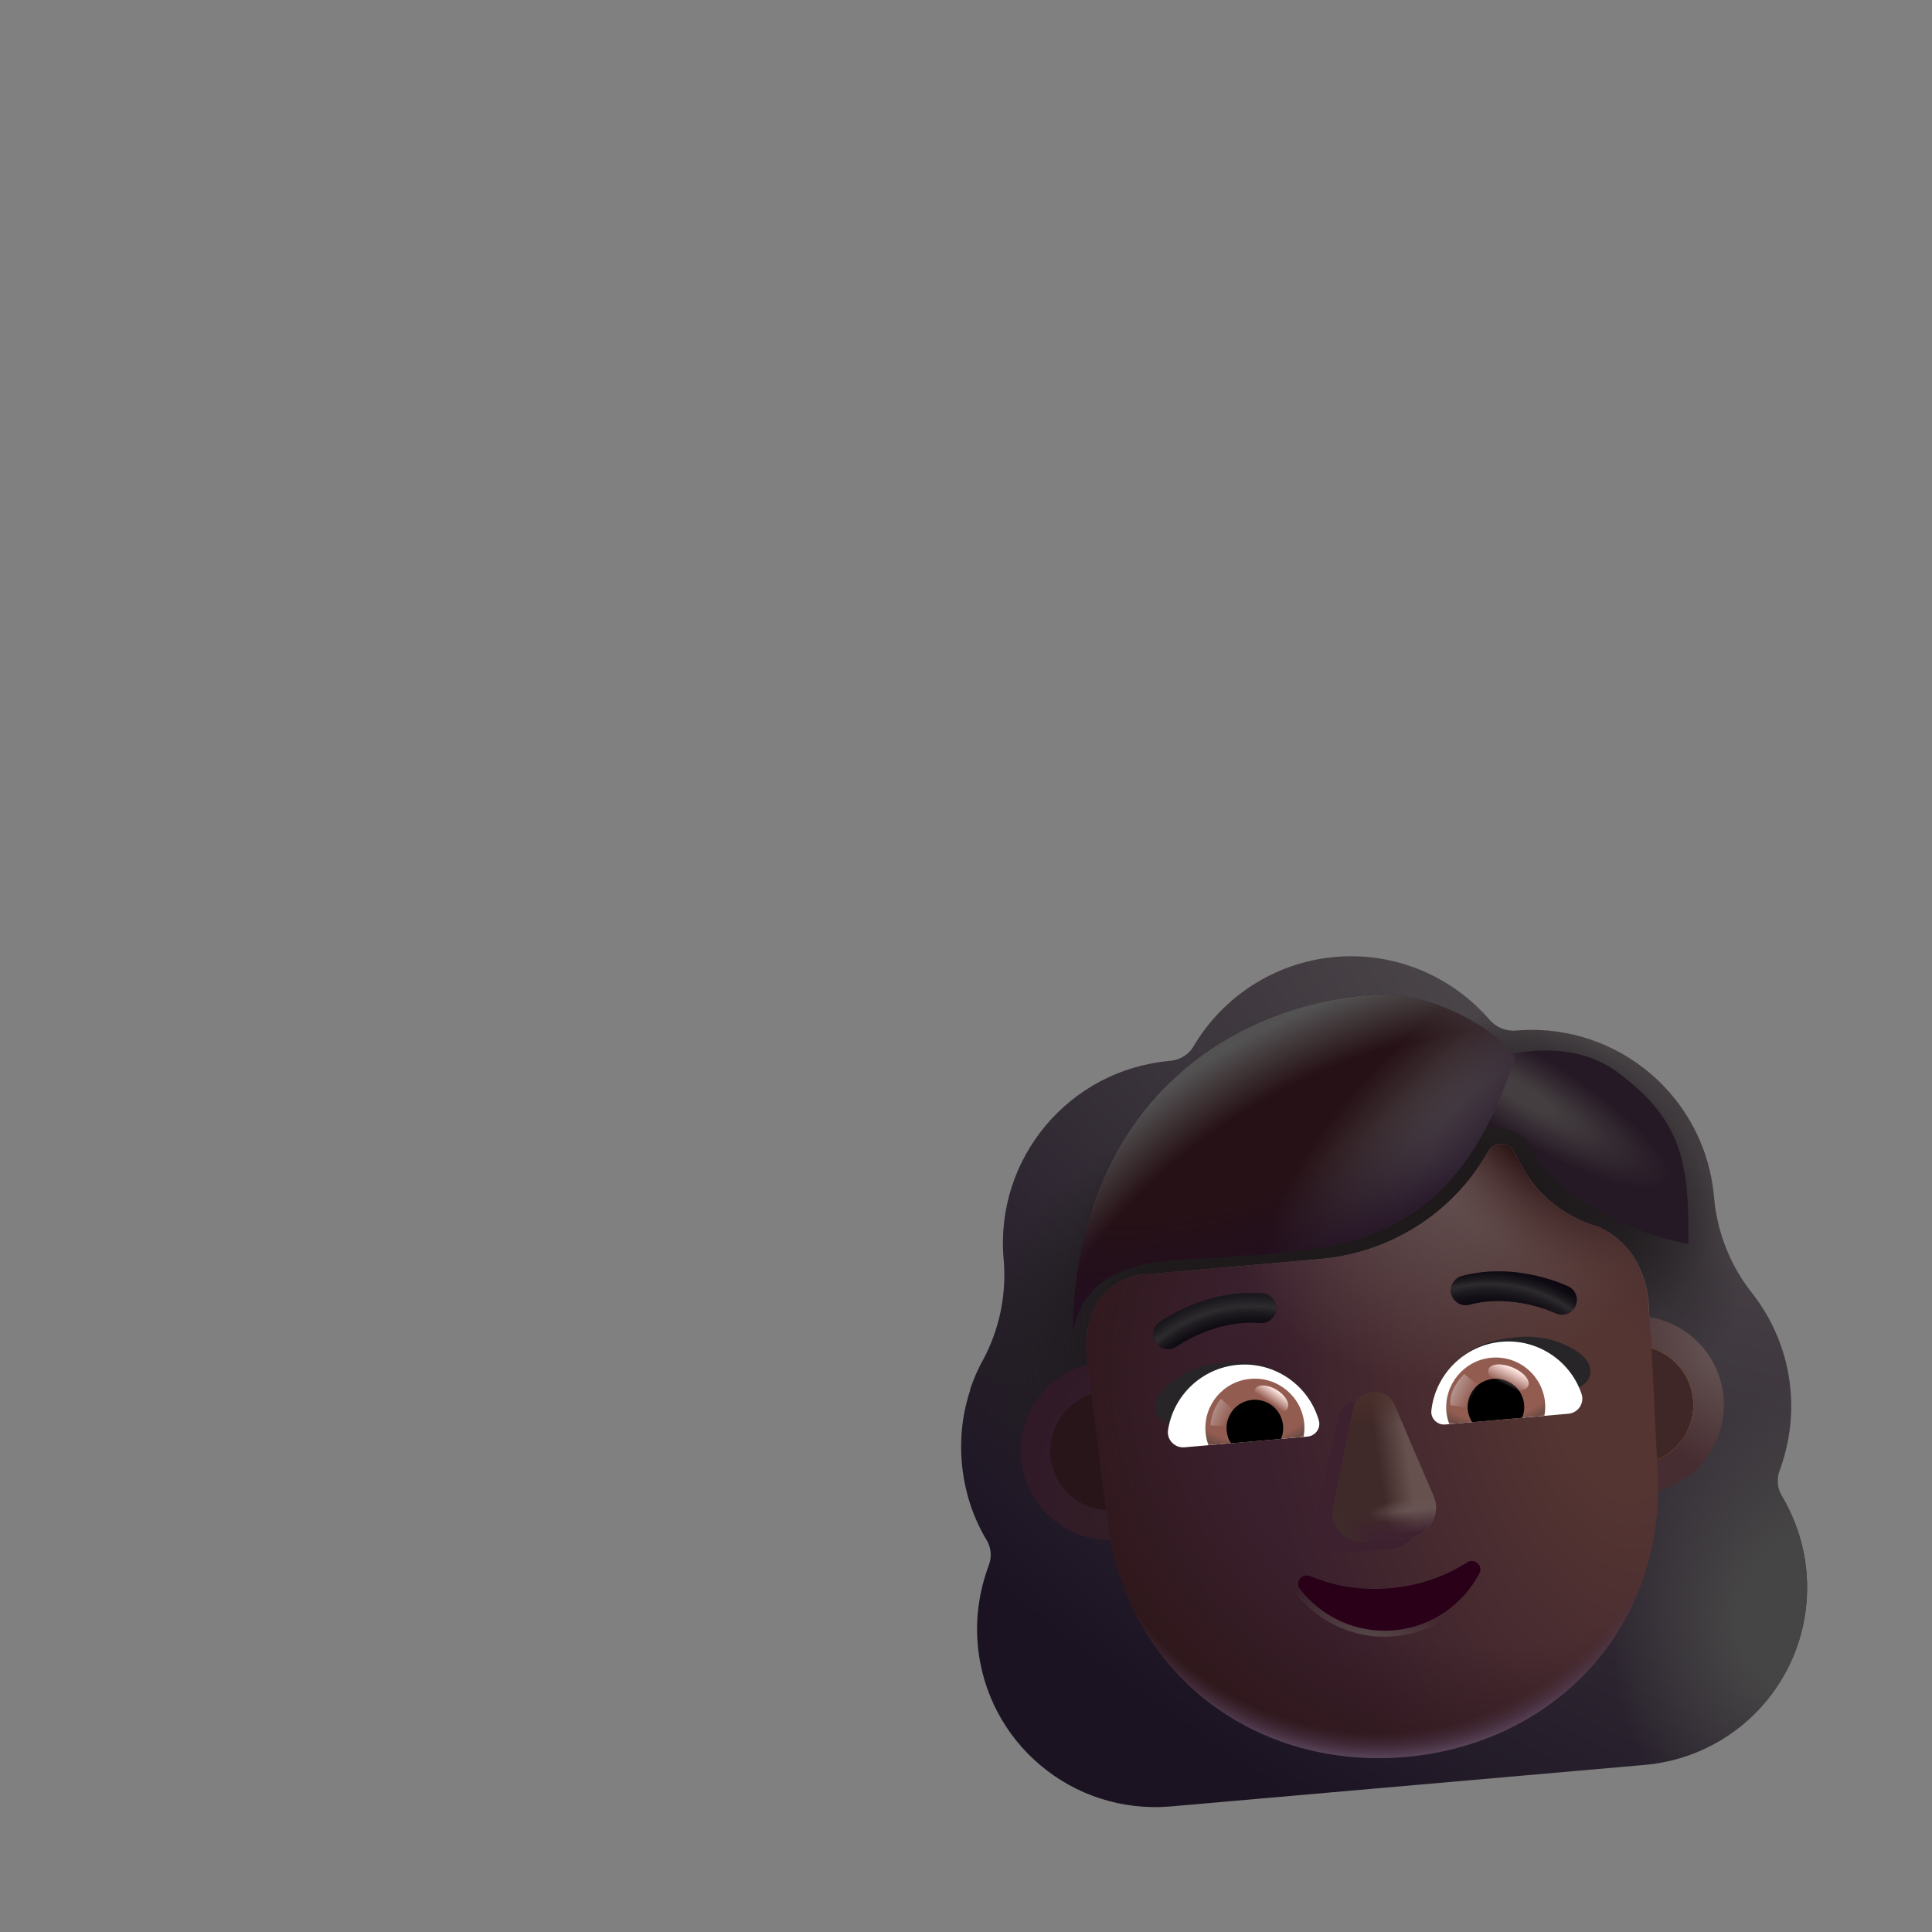 <svg width="32" height="32" viewBox="0 0 32 32" fill="none" xmlns="http://www.w3.org/2000/svg">
<rect x="0" y="0" width="32" height="32" fill="#808080" stroke="none"/>
<path fill-rule="evenodd" clip-rule="evenodd" d="M16.341 25.508C16.112 25.127 15.972 24.692 15.931 24.23C15.894 23.802 15.947 23.394 16.072 23.015L16.067 23.015C16.126 22.843 16.195 22.68 16.283 22.524L16.285 22.521C16.557 22.012 16.674 21.434 16.624 20.86L16.623 20.851C16.478 19.186 17.71 17.718 19.375 17.572C19.541 17.557 19.692 17.47 19.773 17.323C20.252 16.517 21.105 15.939 22.114 15.85C23.122 15.762 24.063 16.183 24.675 16.894C24.779 17.015 24.943 17.085 25.11 17.07C25.136 17.068 25.162 17.066 25.187 17.064C26.82 16.963 28.245 18.183 28.389 19.822L28.39 19.831C28.44 20.404 28.655 20.954 29.012 21.407L29.015 21.411C29.37 21.864 29.603 22.41 29.657 23.029C29.698 23.5 29.625 23.945 29.475 24.359C29.422 24.494 29.436 24.651 29.512 24.775C29.731 25.147 29.88 25.572 29.92 26.035C30.062 27.663 28.864 29.091 27.236 29.233L19.393 29.92C17.765 30.062 16.336 28.864 16.194 27.236C16.154 26.773 16.227 26.329 16.378 25.924C16.431 25.789 16.417 25.632 16.341 25.508ZM27.333 22.085L27.344 22.084L26.437 24.333C26.548 26.904 25.325 24.43 22.883 24.644C20.441 24.857 19.626 27.802 19.289 25.25L17.995 22.419C17.945 21.277 18.762 21.125 18.927 21.11L21.87 20.853C23.032 20.751 24.079 20.086 24.651 19.069C24.75 18.9 24.986 18.908 25.077 19.078L25.168 19.249C25.419 19.744 25.846 20.101 26.353 20.282C26.368 20.285 26.385 20.291 26.402 20.297C26.419 20.302 26.436 20.308 26.45 20.311C26.676 20.404 27.211 20.696 27.306 21.561L27.321 21.842L27.333 22.085Z" fill="url(#paint0_radial_4537_37824)"/>
<path fill-rule="evenodd" clip-rule="evenodd" d="M16.341 25.508C16.112 25.127 15.972 24.692 15.931 24.23C15.894 23.802 15.947 23.394 16.072 23.015L16.067 23.015C16.126 22.843 16.195 22.68 16.283 22.524L16.285 22.521C16.557 22.012 16.674 21.434 16.624 20.86L16.623 20.851C16.478 19.186 17.71 17.718 19.375 17.572C19.541 17.557 19.692 17.47 19.773 17.323C20.252 16.517 21.105 15.939 22.114 15.85C23.122 15.762 24.063 16.183 24.675 16.894C24.779 17.015 24.943 17.085 25.11 17.07C25.136 17.068 25.162 17.066 25.187 17.064C26.82 16.963 28.245 18.183 28.389 19.822L28.39 19.831C28.44 20.404 28.655 20.954 29.012 21.407L29.015 21.411C29.37 21.864 29.603 22.41 29.657 23.029C29.698 23.5 29.625 23.945 29.475 24.359C29.422 24.494 29.436 24.651 29.512 24.775C29.731 25.147 29.88 25.572 29.92 26.035C30.062 27.663 28.864 29.091 27.236 29.233L19.393 29.92C17.765 30.062 16.336 28.864 16.194 27.236C16.154 26.773 16.227 26.329 16.378 25.924C16.431 25.789 16.417 25.632 16.341 25.508ZM27.333 22.085L27.344 22.084L26.437 24.333C26.548 26.904 25.325 24.43 22.883 24.644C20.441 24.857 19.626 27.802 19.289 25.25L17.995 22.419C17.945 21.277 18.762 21.125 18.927 21.11L21.87 20.853C23.032 20.751 24.079 20.086 24.651 19.069C24.75 18.9 24.986 18.908 25.077 19.078L25.168 19.249C25.419 19.744 25.846 20.101 26.353 20.282C26.368 20.285 26.385 20.291 26.402 20.297C26.419 20.302 26.436 20.308 26.45 20.311C26.676 20.404 27.211 20.696 27.306 21.561L27.321 21.842L27.333 22.085Z" fill="url(#paint1_radial_4537_37824)"/>
<path fill-rule="evenodd" clip-rule="evenodd" d="M16.341 25.508C16.112 25.127 15.972 24.692 15.931 24.23C15.894 23.802 15.947 23.394 16.072 23.015L16.067 23.015C16.126 22.843 16.195 22.68 16.283 22.524L16.285 22.521C16.557 22.012 16.674 21.434 16.624 20.86L16.623 20.851C16.478 19.186 17.71 17.718 19.375 17.572C19.541 17.557 19.692 17.47 19.773 17.323C20.252 16.517 21.105 15.939 22.114 15.85C23.122 15.762 24.063 16.183 24.675 16.894C24.779 17.015 24.943 17.085 25.11 17.07C25.136 17.068 25.162 17.066 25.187 17.064C26.82 16.963 28.245 18.183 28.389 19.822L28.39 19.831C28.44 20.404 28.655 20.954 29.012 21.407L29.015 21.411C29.37 21.864 29.603 22.41 29.657 23.029C29.698 23.5 29.625 23.945 29.475 24.359C29.422 24.494 29.436 24.651 29.512 24.775C29.731 25.147 29.88 25.572 29.92 26.035C30.062 27.663 28.864 29.091 27.236 29.233L19.393 29.92C17.765 30.062 16.336 28.864 16.194 27.236C16.154 26.773 16.227 26.329 16.378 25.924C16.431 25.789 16.417 25.632 16.341 25.508ZM27.333 22.085L27.344 22.084L26.437 24.333C26.548 26.904 25.325 24.43 22.883 24.644C20.441 24.857 19.626 27.802 19.289 25.25L17.995 22.419C17.945 21.277 18.762 21.125 18.927 21.11L21.87 20.853C23.032 20.751 24.079 20.086 24.651 19.069C24.75 18.9 24.986 18.908 25.077 19.078L25.168 19.249C25.419 19.744 25.846 20.101 26.353 20.282C26.368 20.285 26.385 20.291 26.402 20.297C26.419 20.302 26.436 20.308 26.45 20.311C26.676 20.404 27.211 20.696 27.306 21.561L27.321 21.842L27.333 22.085Z" fill="url(#paint2_radial_4537_37824)"/>
<path fill-rule="evenodd" clip-rule="evenodd" d="M16.341 25.508C16.112 25.127 15.972 24.692 15.931 24.23C15.894 23.802 15.947 23.394 16.072 23.015L16.067 23.015C16.126 22.843 16.195 22.68 16.283 22.524L16.285 22.521C16.557 22.012 16.674 21.434 16.624 20.86L16.623 20.851C16.478 19.186 17.71 17.718 19.375 17.572C19.541 17.557 19.692 17.47 19.773 17.323C20.252 16.517 21.105 15.939 22.114 15.85C23.122 15.762 24.063 16.183 24.675 16.894C24.779 17.015 24.943 17.085 25.11 17.07C25.136 17.068 25.162 17.066 25.187 17.064C26.82 16.963 28.245 18.183 28.389 19.822L28.39 19.831C28.44 20.404 28.655 20.954 29.012 21.407L29.015 21.411C29.37 21.864 29.603 22.41 29.657 23.029C29.698 23.5 29.625 23.945 29.475 24.359C29.422 24.494 29.436 24.651 29.512 24.775C29.731 25.147 29.88 25.572 29.92 26.035C30.062 27.663 28.864 29.091 27.236 29.233L19.393 29.92C17.765 30.062 16.336 28.864 16.194 27.236C16.154 26.773 16.227 26.329 16.378 25.924C16.431 25.789 16.417 25.632 16.341 25.508ZM27.333 22.085L27.344 22.084L26.437 24.333C26.548 26.904 25.325 24.43 22.883 24.644C20.441 24.857 19.626 27.802 19.289 25.25L17.995 22.419C17.945 21.277 18.762 21.125 18.927 21.11L21.87 20.853C23.032 20.751 24.079 20.086 24.651 19.069C24.75 18.9 24.986 18.908 25.077 19.078L25.168 19.249C25.419 19.744 25.846 20.101 26.353 20.282C26.368 20.285 26.385 20.291 26.402 20.297C26.419 20.302 26.436 20.308 26.45 20.311C26.676 20.404 27.211 20.696 27.306 21.561L27.321 21.842L27.333 22.085Z" fill="url(#paint3_radial_4537_37824)"/>
<path fill-rule="evenodd" clip-rule="evenodd" d="M16.341 25.508C16.112 25.127 15.972 24.692 15.931 24.23C15.894 23.802 15.947 23.394 16.072 23.015L16.067 23.015C16.126 22.843 16.195 22.68 16.283 22.524L16.285 22.521C16.557 22.012 16.674 21.434 16.624 20.86L16.623 20.851C16.478 19.186 17.71 17.718 19.375 17.572C19.541 17.557 19.692 17.47 19.773 17.323C20.252 16.517 21.105 15.939 22.114 15.85C23.122 15.762 24.063 16.183 24.675 16.894C24.779 17.015 24.943 17.085 25.11 17.07C25.136 17.068 25.162 17.066 25.187 17.064C26.82 16.963 28.245 18.183 28.389 19.822L28.39 19.831C28.44 20.404 28.655 20.954 29.012 21.407L29.015 21.411C29.37 21.864 29.603 22.41 29.657 23.029C29.698 23.5 29.625 23.945 29.475 24.359C29.422 24.494 29.436 24.651 29.512 24.775C29.731 25.147 29.88 25.572 29.92 26.035C30.062 27.663 28.864 29.091 27.236 29.233L19.393 29.92C17.765 30.062 16.336 28.864 16.194 27.236C16.154 26.773 16.227 26.329 16.378 25.924C16.431 25.789 16.417 25.632 16.341 25.508ZM27.333 22.085L27.344 22.084L26.437 24.333C26.548 26.904 25.325 24.43 22.883 24.644C20.441 24.857 19.626 27.802 19.289 25.25L17.995 22.419C17.945 21.277 18.762 21.125 18.927 21.11L21.87 20.853C23.032 20.751 24.079 20.086 24.651 19.069C24.75 18.9 24.986 18.908 25.077 19.078L25.168 19.249C25.419 19.744 25.846 20.101 26.353 20.282C26.368 20.285 26.385 20.291 26.402 20.297C26.419 20.302 26.436 20.308 26.45 20.311C26.676 20.404 27.211 20.696 27.306 21.561L27.321 21.842L27.333 22.085Z" fill="url(#paint4_radial_4537_37824)"/>
<path d="M27.205 24.741C26.392 24.812 25.676 24.211 25.605 23.399C25.534 22.587 26.135 21.871 26.947 21.8C27.759 21.729 28.476 22.329 28.547 23.142C28.618 23.954 28.017 24.67 27.205 24.741Z" fill="url(#paint5_radial_4537_37824)"/>
<path d="M18.513 25.502C17.701 25.573 16.985 24.972 16.914 24.16C16.843 23.347 17.444 22.631 18.256 22.56C19.068 22.489 19.784 23.09 19.855 23.902C19.926 24.715 19.326 25.431 18.513 25.502Z" fill="url(#paint6_radial_4537_37824)"/>
<path d="M18.467 25.013C17.925 25.06 17.447 24.659 17.4 24.117C17.352 23.575 17.753 23.097 18.296 23.049C18.838 23.002 19.316 23.403 19.363 23.945C19.411 24.487 19.01 24.965 18.467 25.013Z" fill="#28151A"/>
<path d="M27.147 24.253C26.605 24.301 26.127 23.9 26.079 23.358C26.032 22.815 26.433 22.337 26.975 22.29C27.517 22.243 27.995 22.644 28.043 23.186C28.09 23.728 27.689 24.206 27.147 24.253Z" fill="#E28527"/>
<path d="M27.147 24.253C26.605 24.301 26.127 23.9 26.079 23.358C26.032 22.815 26.433 22.337 26.975 22.29C27.517 22.243 27.995 22.644 28.043 23.186C28.09 23.728 27.689 24.206 27.147 24.253Z" fill="#3F2627"/>
<path d="M27.343 22.084L27.331 22.085L27.319 21.842L27.304 21.561C27.21 20.696 26.674 20.404 26.449 20.311C26.434 20.308 26.417 20.302 26.4 20.297C26.383 20.291 26.366 20.286 26.352 20.282C25.845 20.101 25.417 19.744 25.166 19.249L25.075 19.078C24.985 18.908 24.748 18.9 24.65 19.069C24.078 20.087 23.031 20.751 21.869 20.853L18.925 21.11C18.761 21.125 17.943 21.277 17.994 22.419L18.348 25.218C18.685 27.77 20.836 29.314 23.277 29.101C25.719 28.887 27.569 26.992 27.457 24.421L27.343 22.084Z" fill="url(#paint7_radial_4537_37824)"/>
<path d="M27.343 22.084L27.331 22.085L27.319 21.842L27.304 21.561C27.21 20.696 26.674 20.404 26.449 20.311C26.434 20.308 26.417 20.302 26.4 20.297C26.383 20.291 26.366 20.286 26.352 20.282C25.845 20.101 25.417 19.744 25.166 19.249L25.075 19.078C24.985 18.908 24.748 18.9 24.65 19.069C24.078 20.087 23.031 20.751 21.869 20.853L18.925 21.11C18.761 21.125 17.943 21.277 17.994 22.419L18.348 25.218C18.685 27.77 20.836 29.314 23.277 29.101C25.719 28.887 27.569 26.992 27.457 24.421L27.343 22.084Z" fill="url(#paint8_radial_4537_37824)"/>
<path d="M27.343 22.084L27.331 22.085L27.319 21.842L27.304 21.561C27.21 20.696 26.674 20.404 26.449 20.311C26.434 20.308 26.417 20.302 26.4 20.297C26.383 20.291 26.366 20.286 26.352 20.282C25.845 20.101 25.417 19.744 25.166 19.249L25.075 19.078C24.985 18.908 24.748 18.9 24.65 19.069C24.078 20.087 23.031 20.751 21.869 20.853L18.925 21.11C18.761 21.125 17.943 21.277 17.994 22.419L18.348 25.218C18.685 27.77 20.836 29.314 23.277 29.101C25.719 28.887 27.569 26.992 27.457 24.421L27.343 22.084Z" fill="url(#paint9_radial_4537_37824)"/>
<path d="M27.343 22.084L27.331 22.085L27.319 21.842L27.304 21.561C27.21 20.696 26.674 20.404 26.449 20.311C26.434 20.308 26.417 20.302 26.4 20.297C26.383 20.291 26.366 20.286 26.352 20.282C25.845 20.101 25.417 19.744 25.166 19.249L25.075 19.078C24.985 18.908 24.748 18.9 24.65 19.069C24.078 20.087 23.031 20.751 21.869 20.853L18.925 21.11C18.761 21.125 17.943 21.277 17.994 22.419L18.348 25.218C18.685 27.77 20.836 29.314 23.277 29.101C25.719 28.887 27.569 26.992 27.457 24.421L27.343 22.084Z" fill="url(#paint10_radial_4537_37824)"/>
<path d="M27.343 22.084L27.331 22.085L27.319 21.842L27.304 21.561C27.21 20.696 26.674 20.404 26.449 20.311C26.434 20.308 26.417 20.302 26.4 20.297C26.383 20.291 26.366 20.286 26.352 20.282C25.845 20.101 25.417 19.744 25.166 19.249L25.075 19.078C24.985 18.908 24.748 18.9 24.65 19.069C24.078 20.087 23.031 20.751 21.869 20.853L18.925 21.11C18.761 21.125 17.943 21.277 17.994 22.419L18.348 25.218C18.685 27.77 20.836 29.314 23.277 29.101C25.719 28.887 27.569 26.992 27.457 24.421L27.343 22.084Z" fill="url(#paint11_radial_4537_37824)"/>
<path d="M27.343 22.084L27.331 22.085L27.319 21.842L27.304 21.561C27.21 20.696 26.674 20.404 26.449 20.311C26.434 20.308 26.417 20.302 26.4 20.297C26.383 20.291 26.366 20.286 26.352 20.282C25.845 20.101 25.417 19.744 25.166 19.249L25.075 19.078C24.985 18.908 24.748 18.9 24.65 19.069C24.078 20.087 23.031 20.751 21.869 20.853L18.925 21.11C18.761 21.125 17.943 21.277 17.994 22.419L18.348 25.218C18.685 27.77 20.836 29.314 23.277 29.101C25.719 28.887 27.569 26.992 27.457 24.421L27.343 22.084Z" fill="url(#paint12_radial_4537_37824)"/>
<path d="M22.715 23.467L23.476 24.966C23.603 25.277 23.393 25.617 23.056 25.647L22.337 25.709C22 25.739 21.734 25.435 21.805 25.112L22.155 23.516C22.229 23.162 22.576 23.132 22.715 23.467Z" fill="#3D212F"/>
<path d="M22.405 23.352L22.079 24.953C22.013 25.282 22.283 25.577 22.619 25.543L23.337 25.469C23.674 25.435 23.878 25.086 23.747 24.782L23.103 23.28C22.964 22.947 22.479 22.997 22.405 23.352Z" fill="#402929"/>
<path d="M22.405 23.352L22.079 24.953C22.013 25.282 22.283 25.577 22.619 25.543L23.337 25.469C23.674 25.435 23.878 25.086 23.747 24.782L23.103 23.28C22.964 22.947 22.479 22.997 22.405 23.352Z" fill="url(#paint13_linear_4537_37824)"/>
<path d="M22.405 23.352L22.079 24.953C22.013 25.282 22.283 25.577 22.619 25.543L23.337 25.469C23.674 25.435 23.878 25.086 23.747 24.782L23.103 23.28C22.964 22.947 22.479 22.997 22.405 23.352Z" fill="url(#paint14_radial_4537_37824)"/>
<path d="M22.405 23.352L22.079 24.953C22.013 25.282 22.283 25.577 22.619 25.543L23.337 25.469C23.674 25.435 23.878 25.086 23.747 24.782L23.103 23.28C22.964 22.947 22.479 22.997 22.405 23.352Z" fill="url(#paint15_linear_4537_37824)"/>
<path d="M22.405 23.352L22.079 24.953C22.013 25.282 22.283 25.577 22.619 25.543L23.337 25.469C23.674 25.435 23.878 25.086 23.747 24.782L23.103 23.28C22.964 22.947 22.479 22.997 22.405 23.352Z" fill="url(#paint16_radial_4537_37824)"/>
<path d="M22.405 23.352L22.079 24.953C22.013 25.282 22.283 25.577 22.619 25.543L23.337 25.469C23.674 25.435 23.878 25.086 23.747 24.782L23.103 23.28C22.964 22.947 22.479 22.997 22.405 23.352Z" fill="url(#paint17_linear_4537_37824)"/>
<path fill-rule="evenodd" clip-rule="evenodd" d="M21.453 26.086C21.39 26.165 21.376 26.284 21.453 26.383C21.829 26.868 22.438 27.16 23.096 27.102C23.755 27.045 24.303 26.651 24.59 26.109C24.65 25.999 24.612 25.884 24.54 25.819C24.467 25.753 24.349 25.726 24.245 25.793L24.244 25.793C23.9 26.017 23.478 26.166 23.018 26.206C22.553 26.247 22.117 26.174 21.739 26.012L21.738 26.012C21.625 25.965 21.514 26.009 21.453 26.086Z" fill="url(#paint18_radial_4537_37824)"/>
<path d="M23.028 26.306C23.504 26.264 23.941 26.11 24.3 25.877C24.422 25.799 24.573 25.935 24.503 26.061C24.231 26.576 23.712 26.948 23.089 27.003C22.465 27.057 21.89 26.781 21.533 26.321C21.441 26.204 21.567 26.049 21.701 26.105C22.095 26.272 22.547 26.348 23.028 26.306Z" fill="#2A0018"/>
<path d="M21.705 23.216C21.425 22.811 21.027 22.506 20.233 22.576C19.886 22.606 19.559 22.732 19.282 22.998C19.054 23.218 19.109 23.47 19.308 23.548L19.841 23.794C20.42 23.549 21.077 23.465 21.705 23.216Z" fill="#272528"/>
<path d="M23.792 23.034C23.997 22.586 24.336 22.216 25.13 22.147C25.477 22.117 25.821 22.183 26.14 22.398C26.403 22.575 26.392 22.832 26.21 22.944L25.727 23.279C25.115 23.138 24.454 23.17 23.792 23.034Z" fill="#272528"/>
<path d="M25.759 21.748L25.763 21.75C25.764 21.75 25.764 21.75 25.764 21.751C25.886 21.81 26.033 21.759 26.092 21.637C26.152 21.515 26.101 21.367 25.979 21.308L25.978 21.308L25.977 21.307L25.974 21.306L25.965 21.302C25.958 21.298 25.947 21.293 25.934 21.288C25.908 21.276 25.87 21.261 25.823 21.243C25.73 21.208 25.596 21.165 25.436 21.128C25.116 21.056 24.675 21.011 24.213 21.135C24.082 21.17 24.004 21.305 24.039 21.436C24.074 21.567 24.209 21.645 24.34 21.61C24.699 21.514 25.055 21.547 25.328 21.608C25.463 21.639 25.574 21.675 25.651 21.704C25.69 21.719 25.719 21.731 25.738 21.739C25.748 21.743 25.755 21.747 25.759 21.748Z" fill="#0D0612"/>
<path d="M25.759 21.748L25.763 21.75C25.764 21.75 25.764 21.75 25.764 21.751C25.886 21.81 26.033 21.759 26.092 21.637C26.152 21.515 26.101 21.367 25.979 21.308L25.978 21.308L25.977 21.307L25.974 21.306L25.965 21.302C25.958 21.298 25.947 21.293 25.934 21.288C25.908 21.276 25.87 21.261 25.823 21.243C25.73 21.208 25.596 21.165 25.436 21.128C25.116 21.056 24.675 21.011 24.213 21.135C24.082 21.17 24.004 21.305 24.039 21.436C24.074 21.567 24.209 21.645 24.34 21.61C24.699 21.514 25.055 21.547 25.328 21.608C25.463 21.639 25.574 21.675 25.651 21.704C25.69 21.719 25.719 21.731 25.738 21.739C25.748 21.743 25.755 21.747 25.759 21.748Z" fill="url(#paint19_radial_4537_37824)"/>
<path fill-rule="evenodd" clip-rule="evenodd" d="M19.205 21.9C19.205 21.9 19.205 21.9 19.349 22.099L19.205 21.9C19.095 21.98 19.07 22.134 19.15 22.244C19.23 22.354 19.383 22.378 19.493 22.299C19.493 22.299 19.494 22.299 19.494 22.299L19.497 22.296C19.501 22.293 19.508 22.289 19.517 22.283C19.534 22.272 19.561 22.255 19.596 22.234C19.667 22.192 19.77 22.137 19.898 22.083C20.156 21.975 20.501 21.881 20.871 21.913C21.006 21.925 21.125 21.825 21.137 21.69C21.149 21.554 21.049 21.435 20.914 21.423C20.438 21.381 20.01 21.503 19.708 21.629C19.556 21.693 19.433 21.759 19.346 21.81C19.303 21.835 19.269 21.857 19.245 21.873C19.233 21.881 19.224 21.887 19.217 21.892L19.209 21.898L19.206 21.899L19.205 21.9L19.205 21.9Z" fill="#0D0612"/>
<path fill-rule="evenodd" clip-rule="evenodd" d="M19.205 21.9C19.205 21.9 19.205 21.9 19.349 22.099L19.205 21.9C19.095 21.98 19.07 22.134 19.15 22.244C19.23 22.354 19.383 22.378 19.493 22.299C19.493 22.299 19.494 22.299 19.494 22.299L19.497 22.296C19.501 22.293 19.508 22.289 19.517 22.283C19.534 22.272 19.561 22.255 19.596 22.234C19.667 22.192 19.77 22.137 19.898 22.083C20.156 21.975 20.501 21.881 20.871 21.913C21.006 21.925 21.125 21.825 21.137 21.69C21.149 21.554 21.049 21.435 20.914 21.423C20.438 21.381 20.01 21.503 19.708 21.629C19.556 21.693 19.433 21.759 19.346 21.81C19.303 21.835 19.269 21.857 19.245 21.873C19.233 21.881 19.224 21.887 19.217 21.892L19.209 21.898L19.206 21.899L19.205 21.9L19.205 21.9Z" fill="url(#paint20_radial_4537_37824)"/>
<path d="M20.501 22.606C19.904 22.658 19.436 23.114 19.347 23.682C19.32 23.845 19.456 23.986 19.619 23.972L21.658 23.794C21.788 23.782 21.881 23.655 21.844 23.527C21.678 22.951 21.123 22.552 20.501 22.606Z" fill="white"/>
<path d="M20.712 22.838C20.259 22.877 19.928 23.276 19.968 23.725C19.974 23.799 19.992 23.872 20.016 23.937L21.592 23.799C21.604 23.727 21.609 23.656 21.603 23.582C21.563 23.133 21.164 22.798 20.712 22.838Z" fill="url(#paint21_radial_4537_37824)"/>
<path d="M21.252 23.613C21.229 23.353 21.003 23.164 20.744 23.186C20.484 23.209 20.295 23.435 20.317 23.694C20.324 23.772 20.349 23.845 20.388 23.905L21.215 23.833C21.247 23.766 21.259 23.691 21.252 23.613Z" fill="black"/>
<path d="M20.789 23.005C20.738 23.088 20.867 23.172 21.014 23.263C21.161 23.355 21.27 23.418 21.321 23.335C21.372 23.253 21.295 23.112 21.148 23.021C21.001 22.93 20.84 22.923 20.789 23.005Z" fill="url(#paint22_linear_4537_37824)"/>
<path d="M20.049 23.609C20.061 23.396 20.17 23.226 20.224 23.168L20.484 23.408L20.395 23.626L20.049 23.609Z" fill="url(#paint23_linear_4537_37824)"/>
<path d="M24.871 22.224C25.468 22.172 26.008 22.539 26.194 23.083C26.249 23.239 26.14 23.402 25.977 23.416L23.937 23.594C23.808 23.606 23.693 23.496 23.708 23.364C23.772 22.768 24.252 22.278 24.871 22.224Z" fill="white"/>
<path d="M24.704 22.488C25.156 22.449 25.552 22.784 25.591 23.233C25.597 23.307 25.593 23.382 25.58 23.45L24.004 23.588C23.98 23.519 23.962 23.45 23.956 23.376C23.92 22.927 24.252 22.528 24.704 22.488Z" fill="url(#paint24_radial_4537_37824)"/>
<path d="M24.31 23.345C24.287 23.086 24.476 22.86 24.736 22.837C24.995 22.815 25.221 23.004 25.244 23.264C25.251 23.341 25.239 23.417 25.211 23.483L24.384 23.555C24.345 23.495 24.317 23.423 24.31 23.345Z" fill="black"/>
<path d="M24.023 23.273C24 23.01 24.199 22.816 24.252 22.757L24.538 22.989L24.405 23.333L24.023 23.273Z" fill="url(#paint25_linear_4537_37824)"/>
<ellipse cx="0.357" cy="0.181" rx="0.357" ry="0.181" transform="matrix(-0.921 -0.389 -0.389 0.921 25.383 22.788)" fill="url(#paint26_linear_4537_37824)"/>
<path d="M26.788 17.757C26.176 17.301 25.357 17.368 24.904 17.49L24.64 18.701C24.872 18.645 25.088 18.709 25.279 18.862C25.797 19.977 27.284 20.487 27.963 20.603C27.982 19.227 27.845 18.545 26.788 17.757Z" fill="url(#paint27_radial_4537_37824)"/>
<path d="M22.725 16.476C23.786 16.399 24.946 17.162 25.087 17.535C23.967 20.968 21.897 20.684 19.366 20.882C18.025 20.986 17.863 21.706 17.768 22.033C17.842 18.291 20.364 16.649 22.725 16.476Z" fill="url(#paint28_radial_4537_37824)"/>
<path d="M22.725 16.476C23.786 16.399 24.946 17.162 25.087 17.535C23.967 20.968 21.897 20.684 19.366 20.882C18.025 20.986 17.863 21.706 17.768 22.033C17.842 18.291 20.364 16.649 22.725 16.476Z" fill="url(#paint29_radial_4537_37824)"/>
<path d="M22.725 16.476C23.786 16.399 24.946 17.162 25.087 17.535C23.967 20.968 21.897 20.684 19.366 20.882C18.025 20.986 17.863 21.706 17.768 22.033C17.842 18.291 20.364 16.649 22.725 16.476Z" fill="url(#paint30_radial_4537_37824)" fill-opacity="0.8"/>
<defs>
<radialGradient id="paint0_radial_4537_37824" cx="0" cy="0" r="1" gradientUnits="userSpaceOnUse" gradientTransform="translate(26.964 16.588) rotate(126.514) scale(14.075 27.3)">
<stop stop-color="#514C4E"/>
<stop offset="1" stop-color="#1B1322"/>
</radialGradient>
<radialGradient id="paint1_radial_4537_37824" cx="0" cy="0" r="1" gradientUnits="userSpaceOnUse" gradientTransform="translate(29.87 26.682) rotate(-163.578) scale(3.095 3.895)">
<stop offset="0.336" stop-color="#464545"/>
<stop offset="1" stop-color="#464545" stop-opacity="0"/>
</radialGradient>
<radialGradient id="paint2_radial_4537_37824" cx="0" cy="0" r="1" gradientUnits="userSpaceOnUse" gradientTransform="translate(22.191 21.028) rotate(-111.699) scale(10.978 21.421)">
<stop offset="0.165" stop-color="#1E1A1C"/>
<stop offset="0.324" stop-color="#1E1A1C" stop-opacity="0"/>
</radialGradient>
<radialGradient id="paint3_radial_4537_37824" cx="0" cy="0" r="1" gradientUnits="userSpaceOnUse" gradientTransform="translate(26.29 19.614) rotate(144.036) scale(12.263 24.525)">
<stop offset="0" stop-color="#1E1A1C"/>
<stop offset="0.142" stop-color="#1E1A1C" stop-opacity="0"/>
</radialGradient>
<radialGradient id="paint4_radial_4537_37824" cx="0" cy="0" r="1" gradientUnits="userSpaceOnUse" gradientTransform="translate(20.005 20.164) rotate(32.875) scale(11.989 23.978)">
<stop offset="0" stop-color="#1E1A1C"/>
<stop offset="0.162" stop-color="#1E1A1C" stop-opacity="0"/>
</radialGradient>
<radialGradient id="paint5_radial_4537_37824" cx="0" cy="0" r="1" gradientUnits="userSpaceOnUse" gradientTransform="translate(28.675 22.37) rotate(131.511) scale(1.878 2.585)">
<stop stop-color="#695857"/>
<stop offset="1" stop-color="#462D31"/>
</radialGradient>
<radialGradient id="paint6_radial_4537_37824" cx="0" cy="0" r="1" gradientUnits="userSpaceOnUse" gradientTransform="translate(19.14 24.369) rotate(-160.556) scale(2.508 3.063)">
<stop stop-color="#342225"/>
<stop offset="1" stop-color="#301829"/>
</radialGradient>
<radialGradient id="paint7_radial_4537_37824" cx="0" cy="0" r="1" gradientUnits="userSpaceOnUse" gradientTransform="translate(26.681 23.276) rotate(164.609) scale(5.769 9.739)">
<stop offset="0.151" stop-color="#543532"/>
<stop offset="1" stop-color="#3A202D"/>
</radialGradient>
<radialGradient id="paint8_radial_4537_37824" cx="0" cy="0" r="1" gradientUnits="userSpaceOnUse" gradientTransform="translate(20.681 22.886) rotate(-92.862) scale(1.095 1.379)">
<stop stop-color="#381E2A"/>
<stop offset="1" stop-color="#381E2A" stop-opacity="0"/>
</radialGradient>
<radialGradient id="paint9_radial_4537_37824" cx="0" cy="0" r="1" gradientUnits="userSpaceOnUse" gradientTransform="translate(24.556 23.245) rotate(118.094) scale(7.101 7.831)">
<stop offset="0.549" stop-color="#2E171A" stop-opacity="0"/>
<stop offset="0.958" stop-color="#2E171A"/>
</radialGradient>
<radialGradient id="paint10_radial_4537_37824" cx="0" cy="0" r="1" gradientUnits="userSpaceOnUse" gradientTransform="translate(24.274 19.026) rotate(51.491) scale(3.714 4.165)">
<stop stop-color="#675655"/>
<stop offset="1" stop-color="#675655" stop-opacity="0"/>
</radialGradient>
<radialGradient id="paint11_radial_4537_37824" cx="0" cy="0" r="1" gradientUnits="userSpaceOnUse" gradientTransform="translate(25.337 18.417) rotate(45.637) scale(3.978 1.966)">
<stop offset="0.295" stop-color="#281012"/>
<stop offset="1" stop-color="#553632" stop-opacity="0"/>
</radialGradient>
<radialGradient id="paint12_radial_4537_37824" cx="0" cy="0" r="1" gradientUnits="userSpaceOnUse" gradientTransform="translate(22.771 23.366) rotate(83.528) scale(5.769 5.57)">
<stop offset="0.921" stop-color="#472F42" stop-opacity="0"/>
<stop offset="1" stop-color="#5C4960"/>
</radialGradient>
<linearGradient id="paint13_linear_4537_37824" x1="23.639" y1="24.41" x2="22.878" y2="24.523" gradientUnits="userSpaceOnUse">
<stop offset="0.36" stop-color="#66514E"/>
<stop offset="1" stop-color="#66514E" stop-opacity="0"/>
</linearGradient>
<radialGradient id="paint14_radial_4537_37824" cx="0" cy="0" r="1" gradientUnits="userSpaceOnUse" gradientTransform="translate(23.359 25.024) rotate(84.154) scale(0.207 0.704)">
<stop stop-color="#685554"/>
<stop offset="1" stop-color="#685554" stop-opacity="0"/>
</radialGradient>
<linearGradient id="paint15_linear_4537_37824" x1="22.973" y1="25.45" x2="22.933" y2="25.058" gradientUnits="userSpaceOnUse">
<stop stop-color="#3E2230"/>
<stop offset="1" stop-color="#3E2230" stop-opacity="0"/>
</linearGradient>
<radialGradient id="paint16_radial_4537_37824" cx="0" cy="0" r="1" gradientUnits="userSpaceOnUse" gradientTransform="translate(23.416 24.532) rotate(151.178) scale(1.516 2.311)">
<stop offset="0.714" stop-color="#3E2B29" stop-opacity="0"/>
<stop offset="1" stop-color="#3F2C2A"/>
</radialGradient>
<linearGradient id="paint17_linear_4537_37824" x1="22.717" y1="22.956" x2="22.786" y2="23.628" gradientUnits="userSpaceOnUse">
<stop stop-color="#4B302A"/>
<stop offset="1" stop-color="#4B302A" stop-opacity="0"/>
</linearGradient>
<radialGradient id="paint18_radial_4537_37824" cx="0" cy="0" r="1" gradientUnits="userSpaceOnUse" gradientTransform="translate(22.763 27.152) rotate(-74.383) scale(0.689 2.022)">
<stop stop-color="#564849"/>
<stop offset="1" stop-color="#564849" stop-opacity="0"/>
</radialGradient>
<radialGradient id="paint19_radial_4537_37824" cx="0" cy="0" r="1" gradientUnits="userSpaceOnUse" gradientTransform="translate(24.155 26.4) rotate(100.401) scale(11.616 7.853)">
<stop offset="0.407" stop-opacity="0"/>
<stop offset="0.446" stop-color="#353535" stop-opacity="0.8"/>
<stop offset="0.476" stop-opacity="0"/>
</radialGradient>
<radialGradient id="paint20_radial_4537_37824" cx="0" cy="0" r="1" gradientUnits="userSpaceOnUse" gradientTransform="translate(20.958 26.613) rotate(85) scale(11.033 7.566)">
<stop offset="0.411" stop-opacity="0"/>
<stop offset="0.452" stop-color="#353535" stop-opacity="0.8"/>
<stop offset="0.514" stop-opacity="0"/>
</radialGradient>
<radialGradient id="paint21_radial_4537_37824" cx="0" cy="0" r="1" gradientUnits="userSpaceOnUse" gradientTransform="translate(20.752 23.274) rotate(85) scale(0.744 1.184)">
<stop offset="0.802" stop-color="#925C51"/>
<stop offset="1" stop-color="#694B43"/>
<stop offset="1" stop-color="#804D49"/>
<stop offset="1" stop-color="#85534D"/>
</radialGradient>
<linearGradient id="paint22_linear_4537_37824" x1="19.45" y1="25.378" x2="21.096" y2="22.999" gradientUnits="userSpaceOnUse">
<stop offset="0.92" stop-color="#FFE6E2" stop-opacity="0"/>
<stop offset="1" stop-color="#FFE6E2"/>
</linearGradient>
<linearGradient id="paint23_linear_4537_37824" x1="20.047" y1="23.385" x2="20.349" y2="23.536" gradientUnits="userSpaceOnUse">
<stop stop-color="#B4948D"/>
<stop offset="1" stop-color="#B4948D" stop-opacity="0"/>
</linearGradient>
<radialGradient id="paint24_radial_4537_37824" cx="0" cy="0" r="1" gradientUnits="userSpaceOnUse" gradientTransform="translate(24.74 22.924) rotate(85) scale(0.744 1.184)">
<stop offset="0.802" stop-color="#925C51"/>
<stop offset="1" stop-color="#694B43"/>
<stop offset="1" stop-color="#804D49"/>
<stop offset="1" stop-color="#85534D"/>
</radialGradient>
<linearGradient id="paint25_linear_4537_37824" x1="24.066" y1="23.033" x2="24.368" y2="23.185" gradientUnits="userSpaceOnUse">
<stop stop-color="#B4948D"/>
<stop offset="1" stop-color="#B4948D" stop-opacity="0"/>
</linearGradient>
<linearGradient id="paint26_linear_4537_37824" x1="0.587" y1="3.786" x2="0.369" y2="0.015" gradientUnits="userSpaceOnUse">
<stop offset="0.92" stop-color="#FFE6E2" stop-opacity="0"/>
<stop offset="1" stop-color="#FFE6E2"/>
</linearGradient>
<radialGradient id="paint27_radial_4537_37824" cx="0" cy="0" r="1" gradientUnits="userSpaceOnUse" gradientTransform="translate(25.245 18.136) rotate(30.908) scale(2.768 0.696)">
<stop offset="0.201" stop-color="#443E40"/>
<stop offset="1" stop-color="#251925"/>
</radialGradient>
<radialGradient id="paint28_radial_4537_37824" cx="0" cy="0" r="1" gradientUnits="userSpaceOnUse" gradientTransform="translate(24.604 18.511) rotate(138.546) scale(4.547 1.863)">
<stop offset="0.245" stop-color="#504A4C"/>
<stop offset="1" stop-color="#261116"/>
</radialGradient>
<radialGradient id="paint29_radial_4537_37824" cx="0" cy="0" r="1" gradientUnits="userSpaceOnUse" gradientTransform="translate(23.536 22.916) rotate(-120.288) scale(6.842 9.241)">
<stop offset="0.784" stop-color="#535252" stop-opacity="0"/>
<stop offset="0.936" stop-color="#535252"/>
</radialGradient>
<radialGradient id="paint30_radial_4537_37824" cx="0" cy="0" r="1" gradientUnits="userSpaceOnUse" gradientTransform="translate(20.515 16.574) rotate(60.046) scale(4.68 7.494)">
<stop offset="0.639" stop-color="#1F0D24" stop-opacity="0"/>
<stop offset="1" stop-color="#1F0D24"/>
</radialGradient>
</defs>
</svg>
